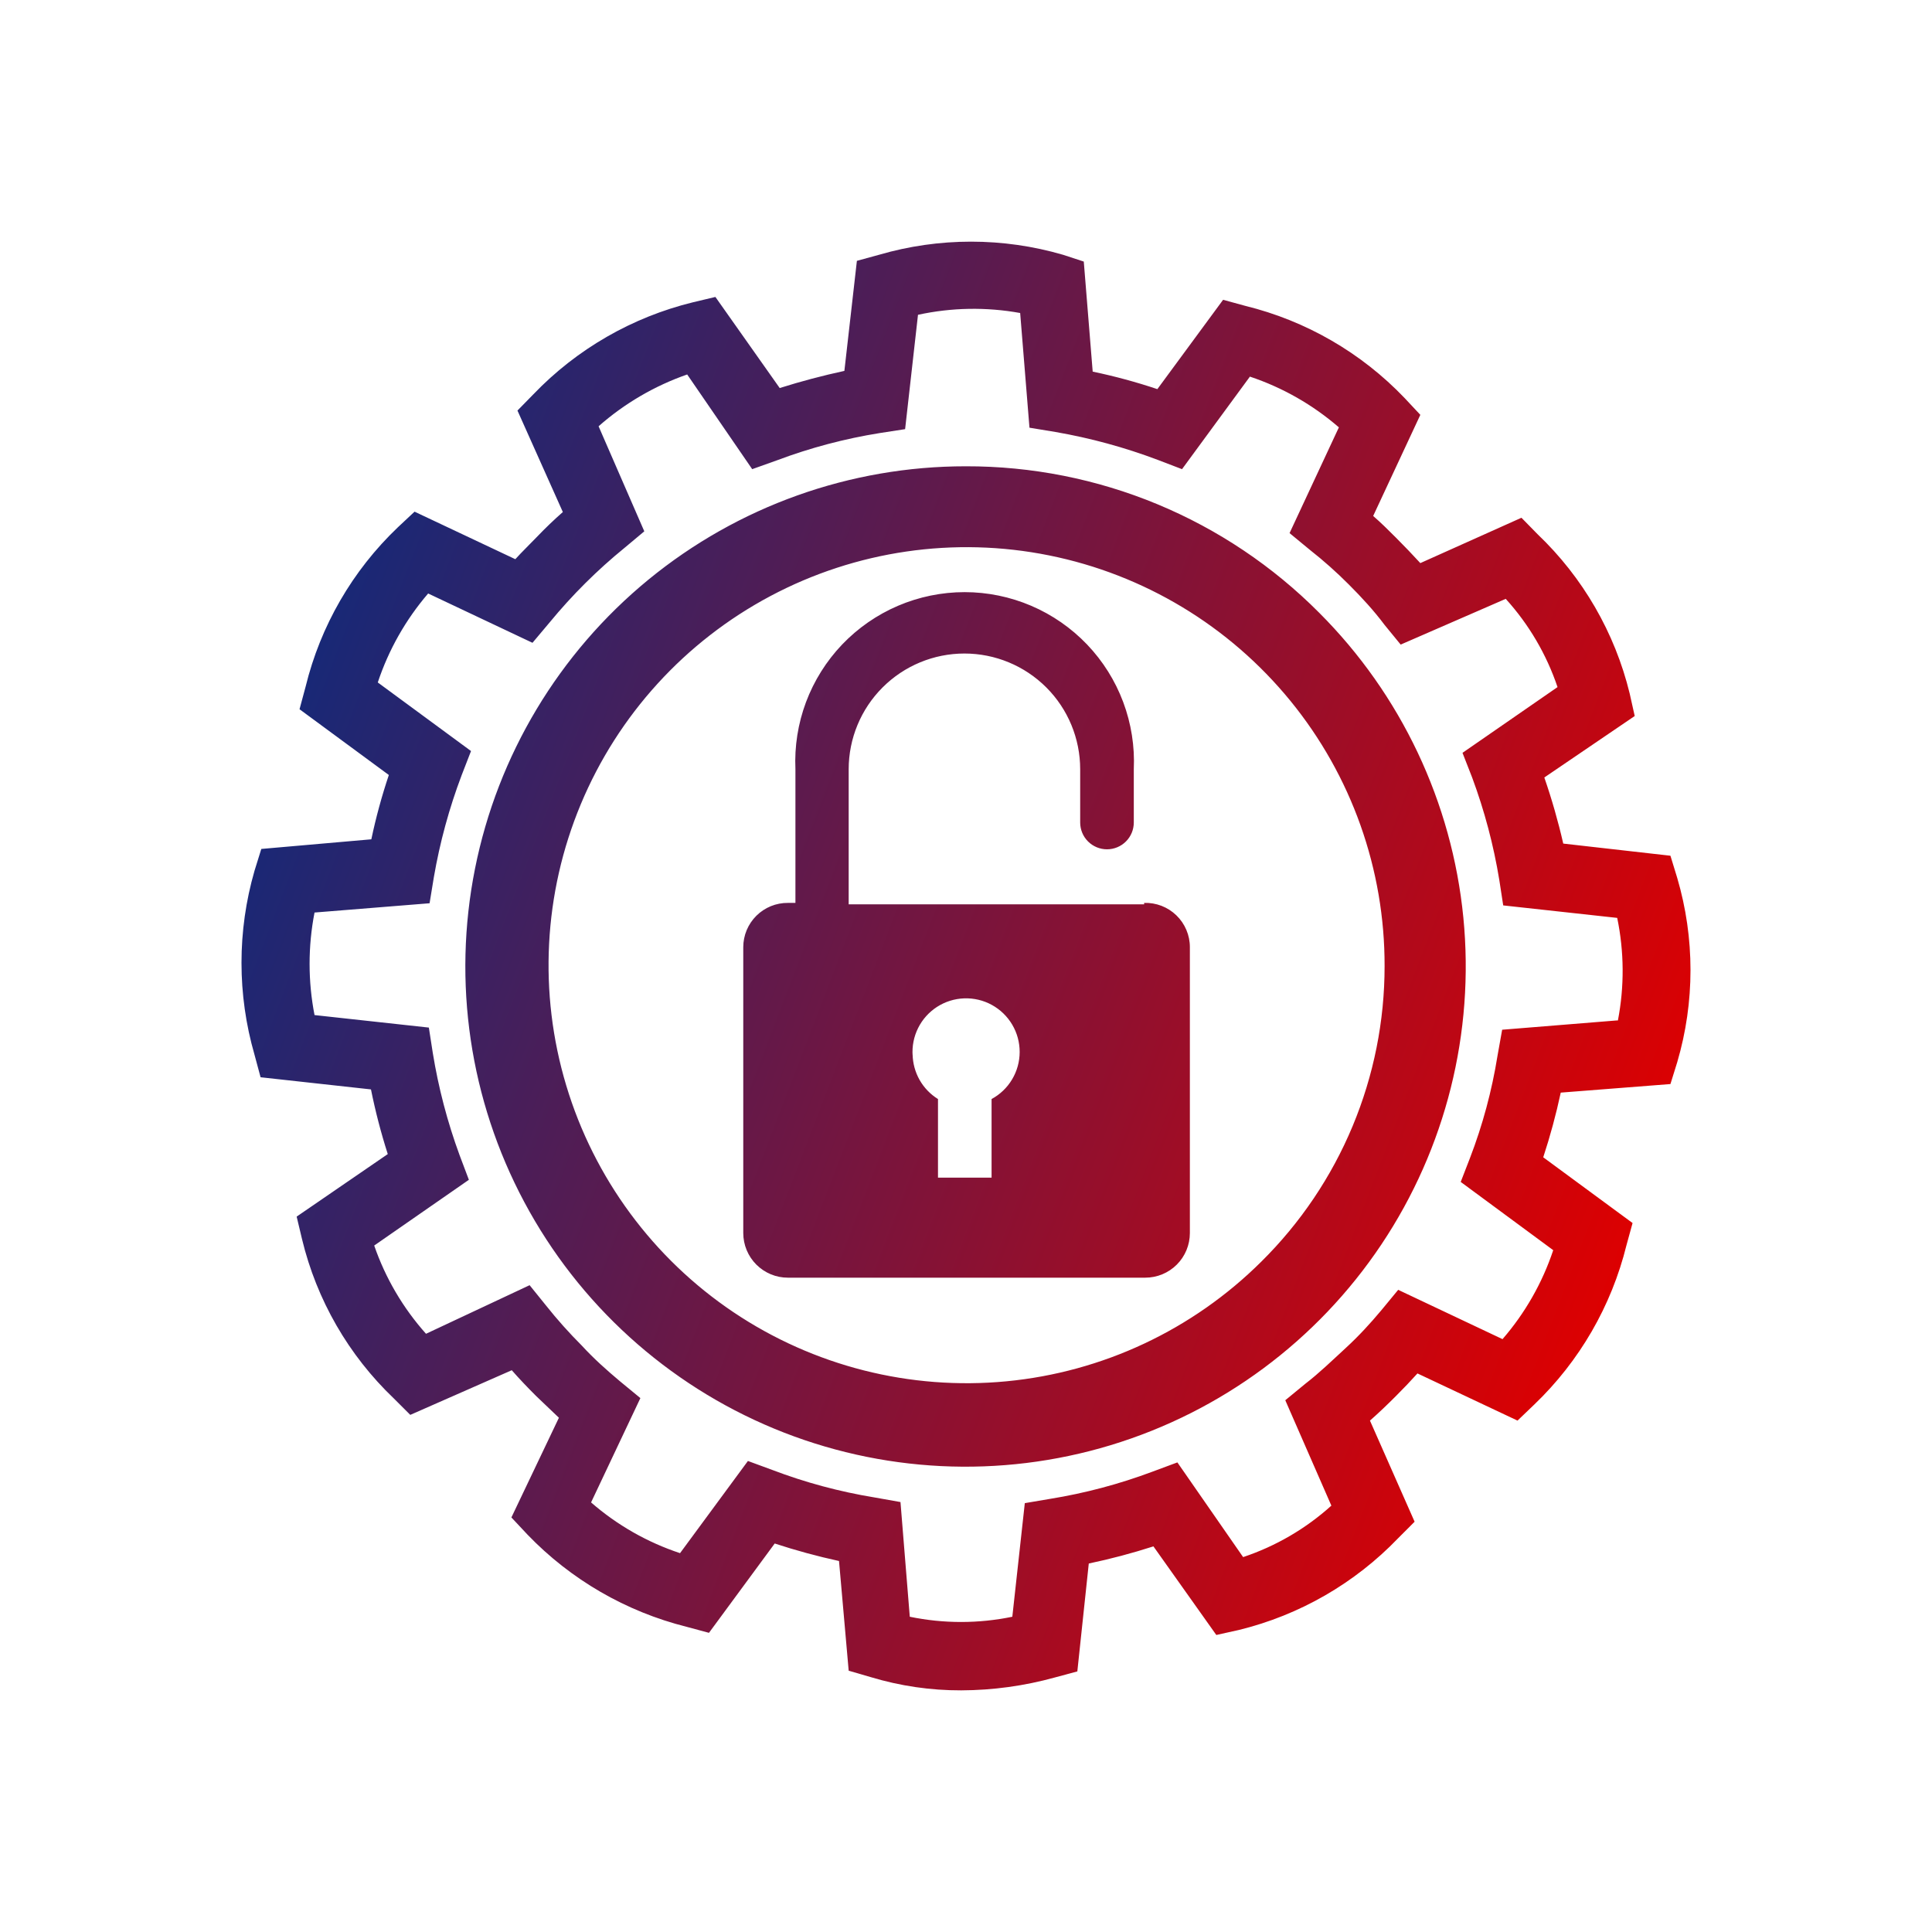 <svg width="80" height="80" viewBox="0 0 80 80" fill="none" xmlns="http://www.w3.org/2000/svg">
<path d="M69.169 35.434L64.731 34.931C64.519 34.005 64.257 33.092 63.947 32.194L67.69 29.649L67.482 28.718C66.868 26.198 65.543 23.908 63.666 22.119L63 21.439L58.813 23.317C58.487 22.962 58.147 22.607 57.807 22.267C57.467 21.927 57.185 21.646 56.86 21.365L58.813 17.178L58.162 16.482C56.371 14.607 54.082 13.283 51.564 12.665L50.646 12.414L47.924 16.113C47.046 15.819 46.152 15.577 45.246 15.388L44.877 10.831L44.018 10.55C41.531 9.825 38.887 9.825 36.399 10.55L35.482 10.801L34.964 15.358C34.077 15.55 33.174 15.787 32.286 16.068L29.623 12.296L28.691 12.518C26.176 13.134 23.887 14.452 22.093 16.32L21.427 17L23.306 21.202C22.936 21.527 22.581 21.868 22.256 22.208C21.93 22.548 21.634 22.829 21.338 23.155L17.166 21.187L16.471 21.838C14.594 23.627 13.269 25.917 12.654 28.436L12.403 29.368L16.101 32.091C15.808 32.963 15.566 33.853 15.376 34.754L10.82 35.153L10.539 36.056C9.82 38.544 9.82 41.186 10.539 43.675L10.79 44.607L15.361 45.11C15.543 46.015 15.775 46.909 16.057 47.788L12.284 50.377L12.506 51.309C13.113 53.828 14.433 56.119 16.308 57.907L16.989 58.587L21.191 56.738C21.516 57.108 21.856 57.463 22.197 57.803L23.143 58.706L21.176 62.834L21.841 63.544C23.634 65.408 25.916 66.731 28.425 67.361L29.357 67.612L32.079 63.913C32.954 64.2 33.843 64.442 34.742 64.638L35.142 69.18L36.059 69.447C37.273 69.813 38.534 69.998 39.802 69.994C41.112 69.989 42.415 69.81 43.678 69.461L44.61 69.21L45.084 64.742C45.988 64.552 46.882 64.315 47.761 64.032L50.365 67.701L51.297 67.494C53.813 66.879 56.102 65.56 57.896 63.692L58.576 63.011L56.727 58.824C57.097 58.499 57.452 58.158 57.792 57.818C58.132 57.478 58.399 57.197 58.694 56.871L62.837 58.824L63.532 58.158C65.404 56.365 66.728 54.077 67.349 51.56L67.601 50.643L63.902 47.921C64.191 47.041 64.433 46.148 64.627 45.243L69.169 44.888L69.45 43.985C70.183 41.493 70.183 38.843 69.45 36.351L69.169 35.434ZM66.95 42.254L62.201 42.639L62.008 43.719C61.776 45.165 61.394 46.583 60.869 47.95L60.485 48.941L64.316 51.767C63.864 53.121 63.151 54.373 62.216 55.451L57.896 53.409L57.2 54.253C56.742 54.8 56.268 55.318 55.721 55.821C55.173 56.324 54.626 56.857 54.049 57.3L53.221 57.981L55.129 62.345C54.071 63.299 52.827 64.025 51.475 64.476L48.753 60.555L47.717 60.94C46.347 61.453 44.93 61.83 43.486 62.064L42.435 62.242L41.918 66.946C40.517 67.235 39.072 67.235 37.672 66.946L37.287 62.197L36.207 62.005C34.762 61.768 33.344 61.387 31.976 60.866L30.97 60.496L28.159 64.313C26.803 63.864 25.551 63.15 24.475 62.212L26.517 57.892L25.673 57.197C25.126 56.738 24.593 56.265 24.09 55.717C23.566 55.193 23.072 54.64 22.611 54.06L21.93 53.217L17.64 55.229C16.69 54.165 15.96 52.923 15.495 51.575L19.415 48.853L19.03 47.832C18.526 46.46 18.155 45.043 17.921 43.601L17.758 42.55L13.024 42.032C12.751 40.63 12.751 39.189 13.024 37.786L17.788 37.402L17.965 36.322C18.214 34.878 18.6 33.461 19.119 32.091L19.504 31.099L15.643 28.259C16.092 26.907 16.8 25.656 17.729 24.575L22.049 26.617L22.759 25.773C23.689 24.642 24.729 23.606 25.866 22.681L26.679 22.001L24.786 17.651C25.858 16.706 27.104 15.977 28.455 15.506L31.147 19.427L32.183 19.057C33.557 18.541 34.98 18.164 36.429 17.932L37.479 17.77L38.012 13.035C39.404 12.732 40.842 12.707 42.243 12.961L42.628 17.71L43.708 17.888C45.151 18.138 46.568 18.525 47.939 19.042L48.945 19.427L51.756 15.595C53.11 16.047 54.361 16.761 55.44 17.696L53.398 22.075L54.241 22.77C54.807 23.215 55.346 23.695 55.854 24.205C56.387 24.738 56.89 25.285 57.333 25.877L57.999 26.691L62.349 24.797C63.308 25.854 64.038 27.098 64.494 28.451L60.559 31.173L60.958 32.194C61.469 33.57 61.846 34.992 62.083 36.44L62.245 37.491L66.965 38.008C67.255 39.408 67.265 40.851 66.994 42.254H66.95ZM39.994 19.308C35.202 19.305 30.556 20.964 26.85 24.002C23.144 27.041 20.606 31.27 19.669 35.97C18.731 40.67 19.453 45.55 21.711 49.777C23.968 54.005 27.622 57.318 32.049 59.154C36.476 60.989 41.403 61.232 45.989 59.842C50.576 58.452 54.538 55.514 57.201 51.53C59.864 47.545 61.063 42.761 60.594 37.991C60.124 33.222 58.015 28.763 54.626 25.374C52.709 23.446 50.429 21.917 47.918 20.876C45.406 19.835 42.713 19.302 39.994 19.308ZM52.229 52.241C49.39 55.064 45.66 56.816 41.674 57.197C37.688 57.579 33.693 56.567 30.369 54.334C27.046 52.1 24.599 48.783 23.447 44.949C22.294 41.114 22.507 36.998 24.049 33.302C25.59 29.607 28.366 26.56 31.902 24.681C35.438 22.802 39.516 22.207 43.441 22.998C47.367 23.788 50.897 25.916 53.43 29.017C55.963 32.118 57.342 36.001 57.333 40.006C57.334 42.281 56.883 44.534 56.007 46.635C55.131 48.735 53.847 50.64 52.229 52.241ZM47.377 37.446H35.142V31.854C35.142 30.583 35.647 29.363 36.546 28.465C37.445 27.566 38.664 27.061 39.935 27.061C41.206 27.061 42.426 27.566 43.325 28.465C44.224 29.363 44.728 30.583 44.728 31.854V34.058C44.728 34.353 44.845 34.635 45.053 34.843C45.262 35.051 45.544 35.168 45.838 35.168C46.132 35.168 46.415 35.051 46.623 34.843C46.831 34.635 46.948 34.353 46.948 34.058V31.854C46.991 30.907 46.842 29.961 46.51 29.073C46.178 28.185 45.669 27.374 45.014 26.688C44.359 26.003 43.572 25.457 42.7 25.084C41.829 24.712 40.891 24.519 39.943 24.519C38.995 24.519 38.056 24.712 37.185 25.084C36.313 25.457 35.526 26.003 34.871 26.688C34.217 27.374 33.708 28.185 33.375 29.073C33.043 29.961 32.894 30.907 32.937 31.854V37.387H32.627C32.385 37.385 32.144 37.431 31.92 37.522C31.696 37.614 31.492 37.748 31.32 37.919C31.148 38.09 31.012 38.292 30.918 38.516C30.825 38.74 30.777 38.979 30.777 39.222V51.057C30.777 51.3 30.825 51.541 30.918 51.765C31.011 51.989 31.147 52.193 31.319 52.365C31.491 52.536 31.695 52.673 31.919 52.766C32.143 52.859 32.384 52.906 32.627 52.906H47.421C47.912 52.906 48.382 52.712 48.729 52.365C49.076 52.018 49.27 51.548 49.27 51.057V39.222C49.271 38.976 49.221 38.732 49.125 38.506C49.029 38.279 48.889 38.074 48.712 37.903C48.536 37.732 48.326 37.598 48.097 37.509C47.867 37.421 47.623 37.379 47.377 37.387V37.446ZM37.79 43.719C37.761 43.321 37.84 42.923 38.018 42.566C38.196 42.209 38.468 41.907 38.803 41.691C39.139 41.475 39.526 41.354 39.925 41.34C40.324 41.326 40.719 41.419 41.069 41.611C41.419 41.803 41.711 42.085 41.914 42.429C42.117 42.772 42.223 43.164 42.222 43.563C42.221 43.962 42.113 44.353 41.908 44.696C41.704 45.038 41.41 45.319 41.059 45.509V48.764H38.84V45.509C38.524 45.313 38.263 45.042 38.079 44.719C37.896 44.395 37.796 44.031 37.79 43.66V43.719Z" fill="url(#paint0_linear_720_19071)"/>
<defs>
<linearGradient id="paint0_linear_720_19071" x1="11.661" y1="10.006" x2="74.569" y2="34.18" gradientUnits="userSpaceOnUse">
<stop stop-color="#002D85"/>
<stop offset="1" stop-color="#DE0000"/>
</linearGradient>
</defs>
</svg>
